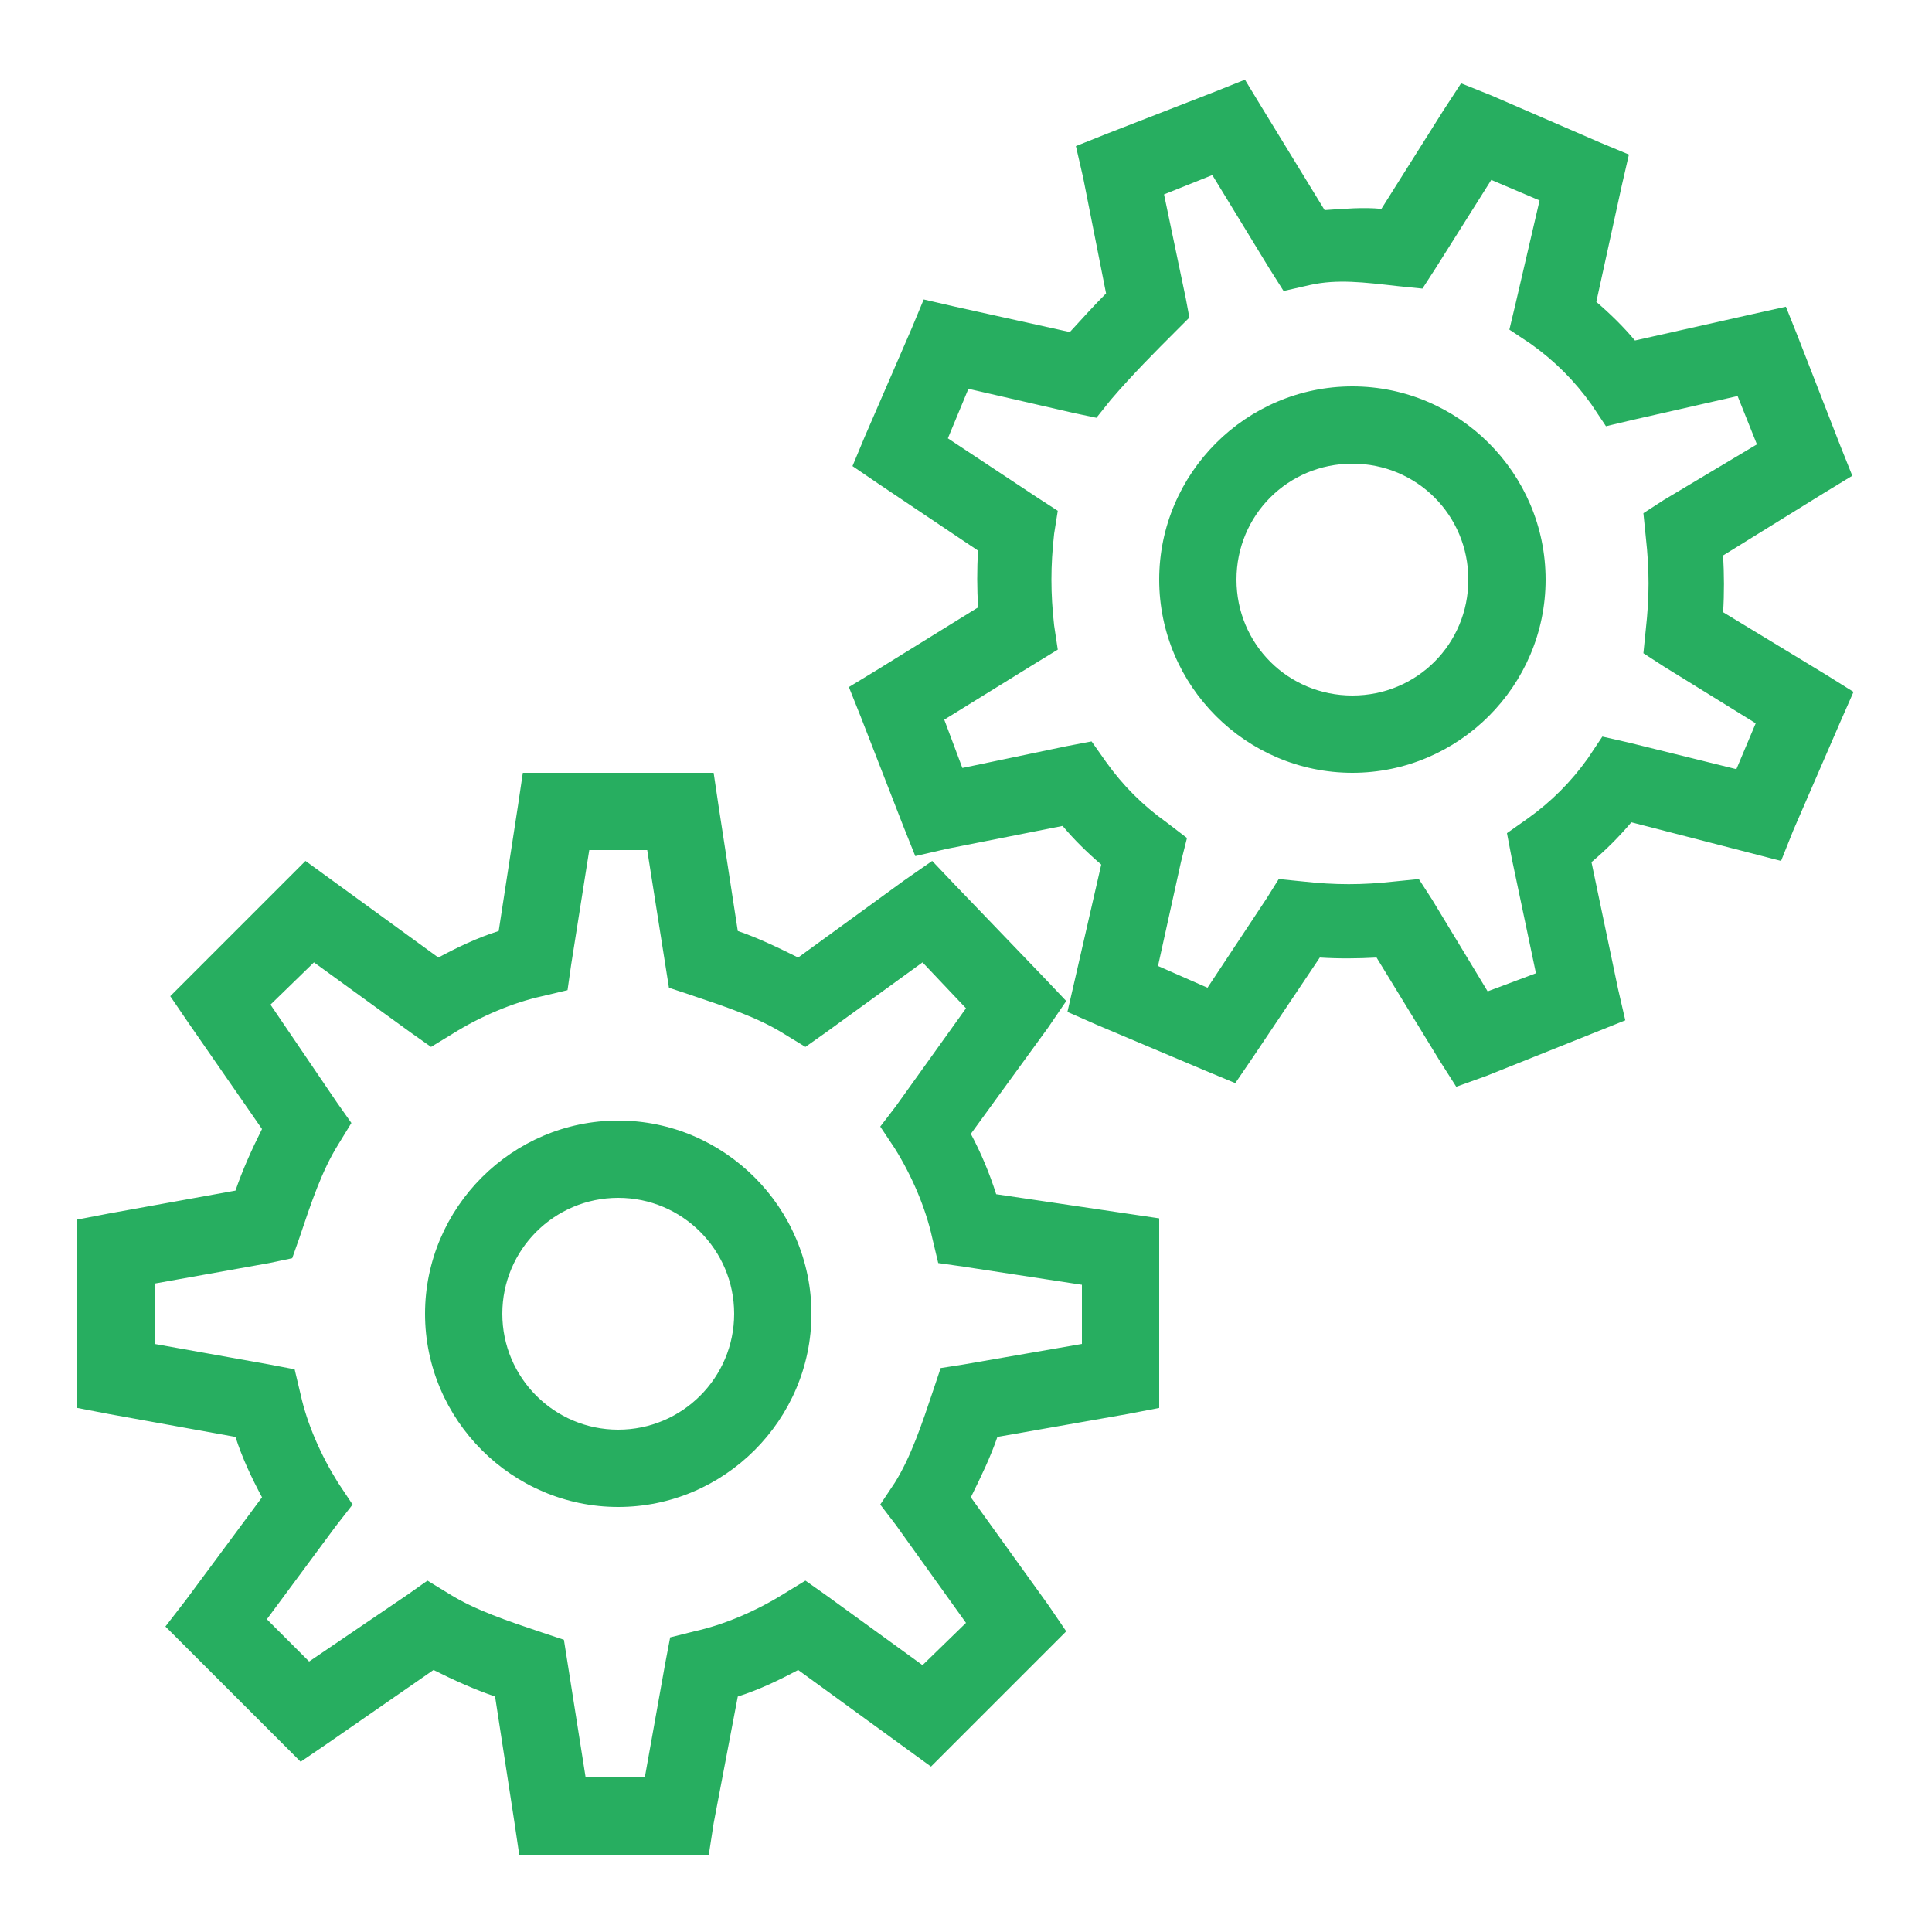 <svg width="100" height="100" viewBox="0 0 100 100" fill="none" xmlns="http://www.w3.org/2000/svg">
<path d="M64.438 4.125L62.875 4.75L57.25 6.938L55.688 7.562L56.062 9.188L57.25 15.188C56.664 15.773 56.039 16.461 55.375 17.188L49.438 15.875L47.812 15.5L47.188 17L44.75 22.625L44.125 24.125L45.5 25.062L50.625 28.5C50.562 29.477 50.57 30.461 50.625 31.438L45.375 34.688L43.938 35.562L44.562 37.125L46.75 42.75L47.375 44.312L49 43.938L55 42.75C55.609 43.477 56.281 44.133 57 44.75L55.625 50.75L55.25 52.375L56.812 53.062L62.438 55.438L63.938 56.062L64.875 54.688L68.312 49.562C69.289 49.625 70.273 49.617 71.25 49.562L74.5 54.875L75.375 56.25L76.938 55.688L84.125 52.812L83.75 51.188L82.375 44.625C83.125 43.992 83.805 43.312 84.438 42.562L90.5 44.125L92.188 44.562L92.812 43L95.25 37.375L95.938 35.812L94.438 34.875L89.188 31.688C89.25 30.711 89.242 29.727 89.188 28.75L94.438 25.5L95.875 24.625L95.25 23.062L93.062 17.438L92.438 15.875L90.75 16.25L84.625 17.625C84.016 16.898 83.344 16.242 82.625 15.625L83.938 9.625L84.312 8L82.812 7.375L77.188 4.938L75.625 4.312L74.688 5.75L71.5 10.812C70.578 10.719 69.578 10.805 68.562 10.875L65.312 5.562L64.438 4.125ZM62.75 9.062L65.688 13.875L66.438 15.062L67.812 14.75C69.227 14.438 70.562 14.609 72.375 14.812L73.625 14.938L74.312 13.875L77.188 9.312L79.688 10.375L78.438 15.75L78.125 17.062L79.25 17.812C80.477 18.688 81.5 19.711 82.375 20.938L83.125 22.062L84.438 21.75L89.938 20.5L90.938 23L86.125 25.875L85.062 26.562L85.188 27.812C85.375 29.484 85.375 30.891 85.188 32.562L85.062 33.812L86.125 34.5L90.875 37.438L89.875 39.812L84.312 38.438L82.938 38.125L82.188 39.25C81.312 40.477 80.289 41.5 79.062 42.375L78 43.125L78.25 44.438L79.5 50.375L77 51.312L74.125 46.562L73.438 45.5L72.188 45.625C70.516 45.812 69.109 45.812 67.438 45.625L66.188 45.5L65.562 46.5L62.5 51.125L59.938 50L61.125 44.625L61.438 43.375L60.375 42.562C59.148 41.688 58.125 40.664 57.25 39.438L56.5 38.375L55.188 38.625L49.812 39.75L48.875 37.25L53.625 34.312L54.75 33.625L54.562 32.375C54.375 30.703 54.375 29.297 54.562 27.625L54.75 26.438L53.688 25.75L49.062 22.688L50.125 20.125L55.562 21.375L56.75 21.625L57.5 20.688C58.641 19.359 59.812 18.188 60.812 17.188L61.562 16.438L61.375 15.438L60.25 10.062L62.75 9.062ZM70 20C64.5 20 60 24.5 60 30C60 35.5 64.5 40 70 40C75.5 40 80 35.5 80 30C80 24.5 75.5 20 70 20ZM70 24C73.336 24 76 26.664 76 30C76 33.336 73.336 36 70 36C66.664 36 64 33.336 64 30C64 26.664 66.664 24 70 24ZM27.062 40L26.812 41.688L25.812 48.188C24.727 48.531 23.68 49.031 22.688 49.562L15.812 44.562L8.812 51.562L9.75 52.938L13.562 58.438C13.023 59.508 12.547 60.578 12.188 61.625L5.625 62.812L4 63.125V72.875L5.625 73.188L12.188 74.375C12.539 75.469 13.023 76.492 13.562 77.5L9.625 82.812L8.562 84.188L15.562 91.188L16.938 90.25L22.438 86.438C23.508 86.977 24.578 87.453 25.625 87.812L26.625 94.312L26.875 96H36.688L36.938 94.375L38.188 87.812C39.273 87.469 40.32 86.969 41.312 86.438L48.188 91.438L55.188 84.438L54.25 83.062L50.25 77.5C50.773 76.445 51.273 75.406 51.625 74.375L58.375 73.188L60 72.875V63.062L51.562 61.812C51.219 60.734 50.781 59.68 50.25 58.688L54.25 53.188L55.188 51.812L54.062 50.625L49.438 45.812L48.25 44.562L46.812 45.562L41.312 49.562C40.258 49.039 39.219 48.539 38.188 48.188L37.188 41.688L36.938 40H27.062ZM30.5 44H33.5L34.625 51.125L35.75 51.5C37.547 52.102 39.227 52.664 40.562 53.5L41.688 54.188L42.75 53.438L47.75 49.812L50 52.188L46.375 57.25L45.562 58.312L46.312 59.438C47.211 60.875 47.914 62.539 48.25 64.062L48.562 65.375L49.875 65.562L56 66.5V69.562L49.875 70.625L48.688 70.812L48.312 71.938C47.711 73.734 47.148 75.414 46.312 76.75L45.562 77.875L46.375 78.938L50 84L47.75 86.188L42.75 82.562L41.688 81.812L40.562 82.5C39.125 83.398 37.461 84.102 35.938 84.438L34.688 84.75L34.438 86.062L33.375 92H30.312L29.188 84.875L28.062 84.5C26.266 83.898 24.586 83.336 23.25 82.5L22.125 81.812L21.062 82.562L16 86L13.812 83.812L17.375 79L18.25 77.875L17.5 76.75C16.602 75.312 15.898 73.711 15.562 72.188L15.25 70.875L13.938 70.625L8 69.562V66.438L13.938 65.375L15.125 65.125L15.5 64.062C16.102 62.266 16.664 60.586 17.5 59.25L18.188 58.125L17.438 57.062L14 52L16.25 49.812L21.25 53.438L22.312 54.188L23.438 53.5C24.875 52.602 26.539 51.898 28.062 51.562L29.375 51.25L29.562 49.938L30.5 44ZM32 58C26.508 58 22 62.508 22 68C22 73.492 26.508 78 32 78C37.492 78 42 73.492 42 68C42 62.508 37.492 58 32 58ZM32 62C35.312 62 38 64.688 38 68C38 71.312 35.312 74 32 74C28.688 74 26 71.312 26 68C26 64.688 28.688 62 32 62Z" fill="#27AE60"/>
</svg>
